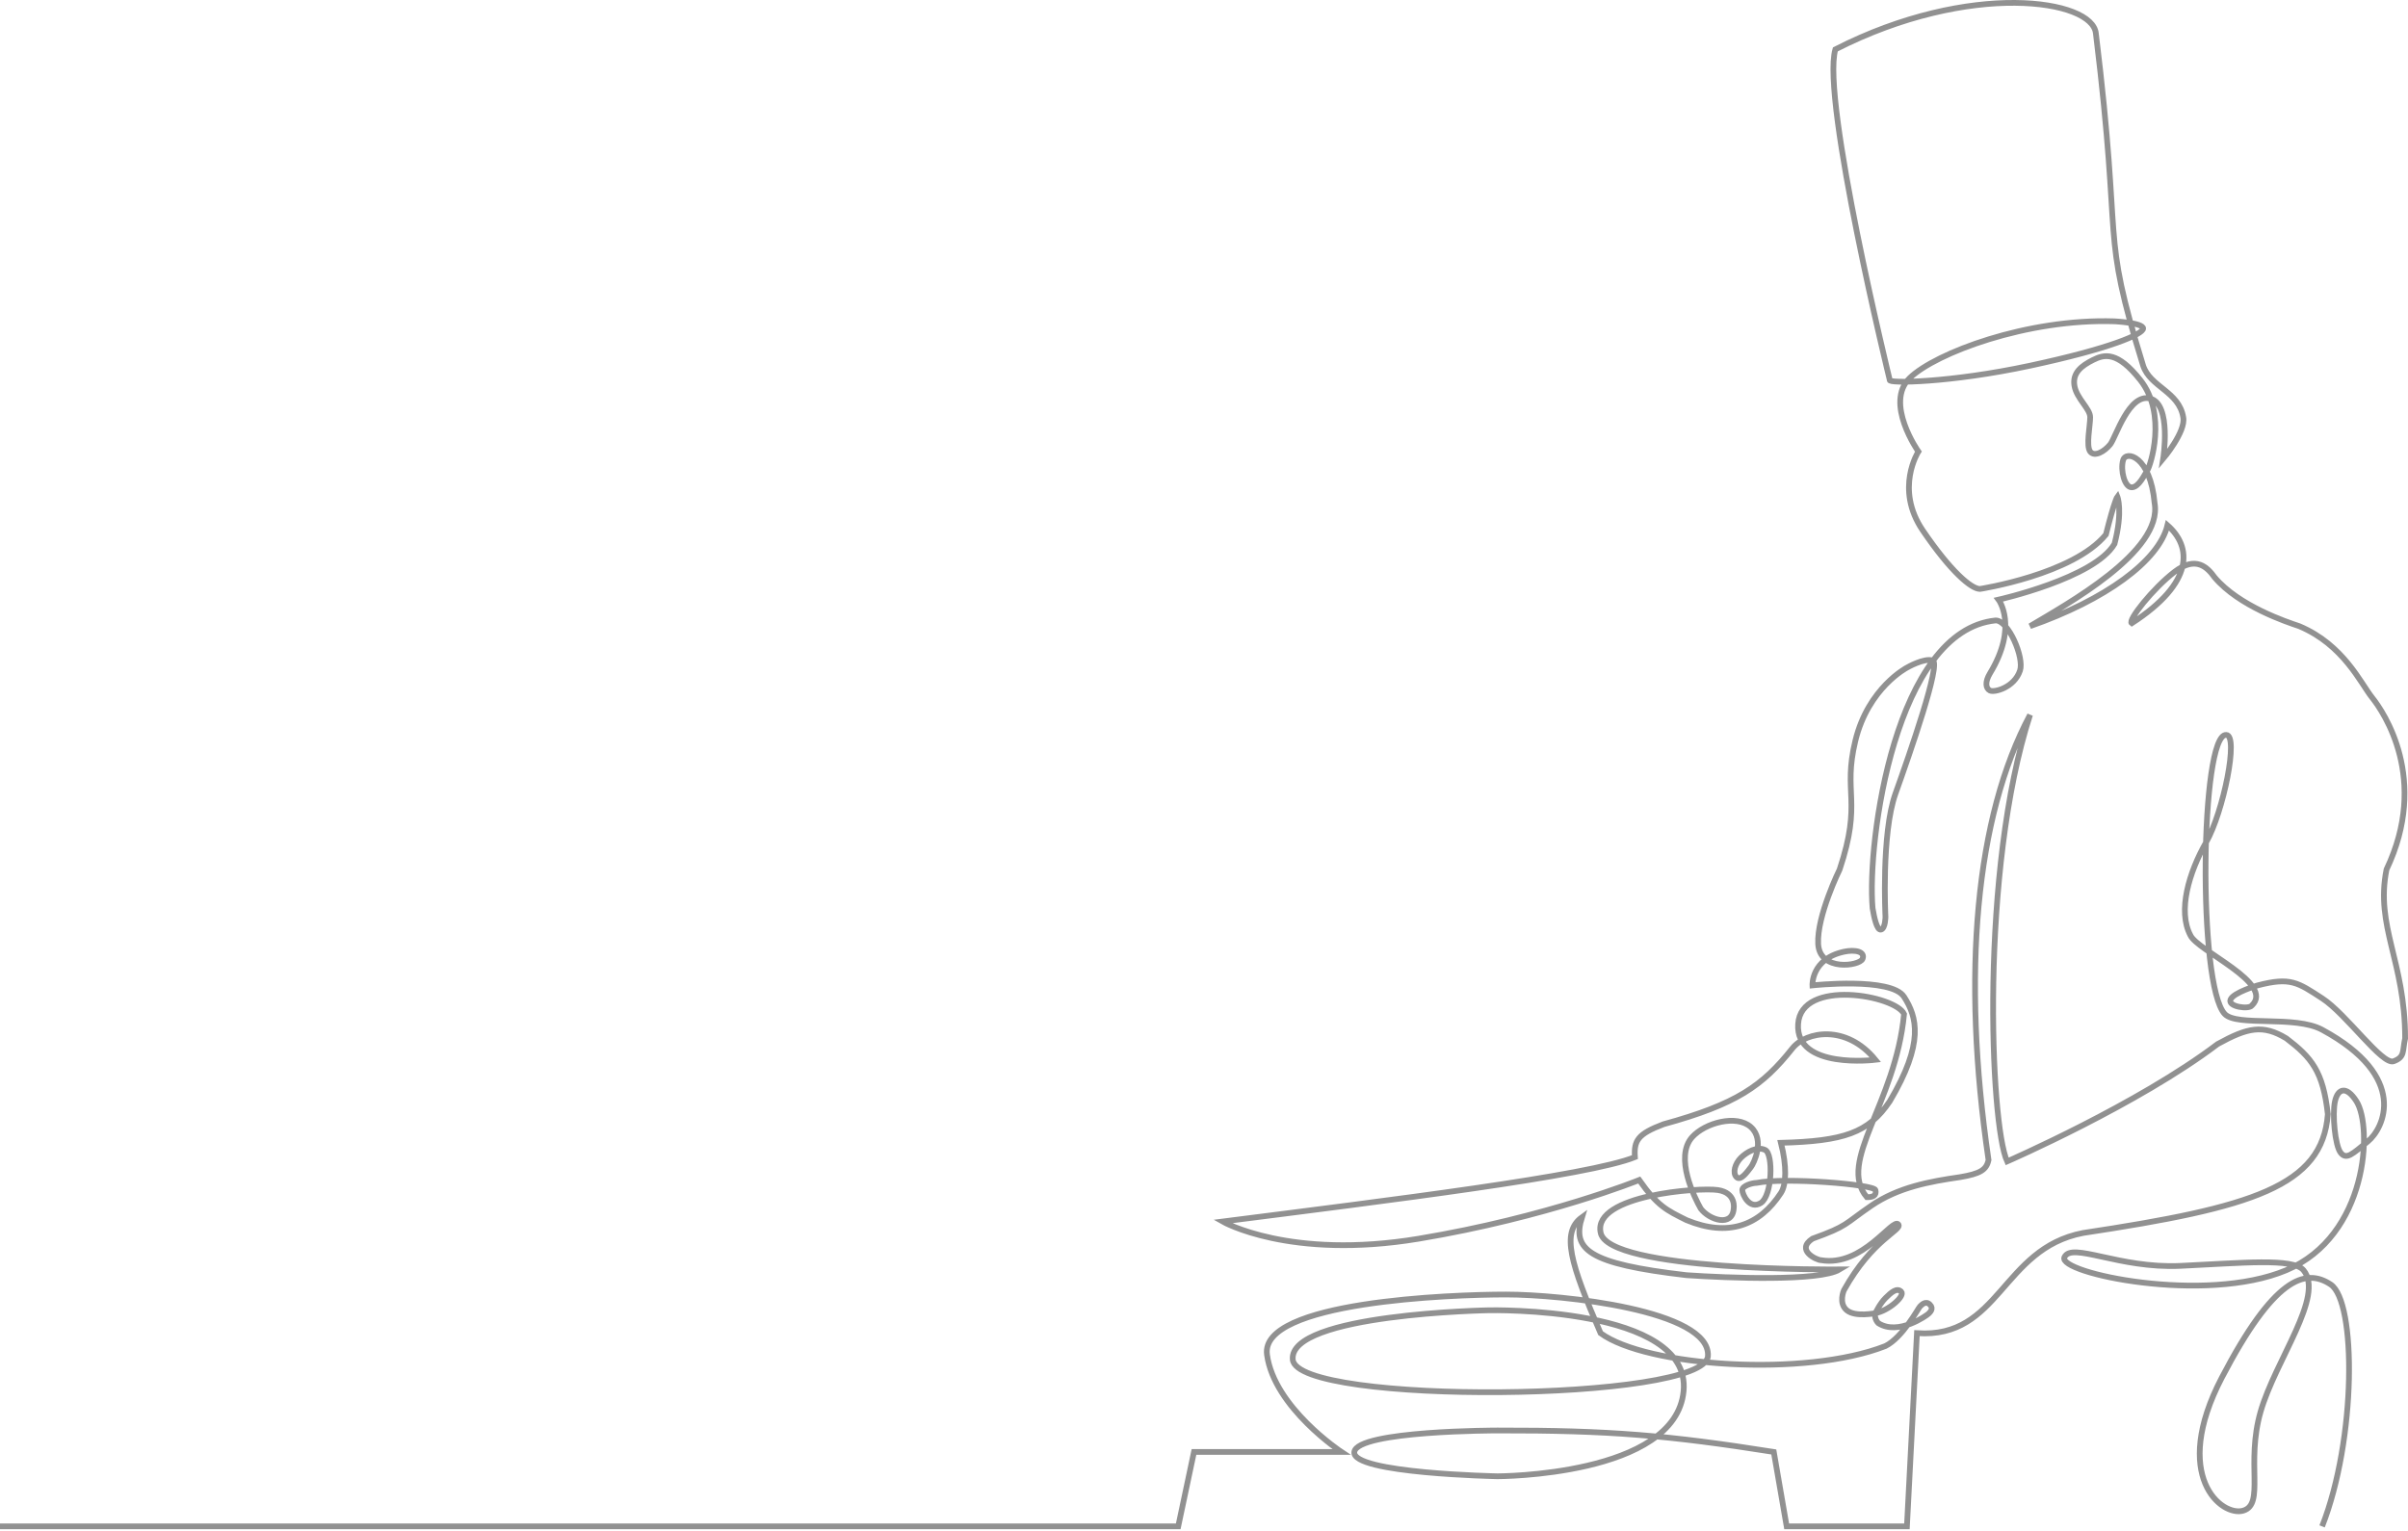 <svg width="841" height="535" viewBox="0 0 841 535" fill="none" xmlns="http://www.w3.org/2000/svg">
<path d="M655 458.757C655 458.757 648 460.257 645 457.757C642 455.257 644 450.757 644 450.757C654 432.757 664.5 429.757 663 427.757C661 425.257 650.609 442.757 636 440.257C634.5 440.257 627 436.757 633 432.757C645.5 428.257 644 427.757 653.5 421.257C663 414.757 673.969 412.782 684.5 411.257C691.644 410.053 693.763 408.715 694.5 405.257C684.96 340.285 690 285.25 709 249.757C691.5 303.757 695 392.757 701 405.757C701 405.757 746.705 385.855 774.5 364.757C785.065 358.93 790.366 357.848 798.5 362.757C807.337 369.479 811.361 374.33 813 389.257C811.132 414.427 786.554 421.848 727.5 430.757C699 436.257 698.5 467.757 669.5 465.757L666 533.257H624L619.5 507.257C582.977 501.479 561.946 499.672 523 499.757C523 499.757 474.072 499.757 473 507.257C471.929 514.757 523 515.757 523 515.757C523 515.757 585.21 515.757 588 486C590.79 456.243 520 457.757 520 457.757C520 457.757 450 459 451.5 475C453 491 595.5 489.757 596.5 473.757C597.5 457.757 545.5 452.257 526 452.257C506.5 452.257 440 454.757 442.5 473.257C445 491.757 468.5 507.257 468.5 507.257H417L411.5 533.257H0M655 458.757C655 458.757 656.5 455.5 658.5 453.5C660.5 451.5 662.5 449.757 664 451.257C665.5 452.757 659.5 458 655 458.757ZM655 458.757C654.626 459.639 655 461.257 656 462.257C663 466.757 673 459.5 673.5 459C674 458.5 675.5 457.257 674 455.757C672.5 454.257 671 456 670.5 456.5C670 457 664.5 467.257 658.5 470.257C630.5 481.257 575 477.5 559 465.757C548.507 441.457 545.131 430.587 552.5 425.257C549 436.5 554.5 441.5 589 445.5C603.5 446.5 635.5 447.743 642.5 443.5C642.5 443.5 561.043 444.255 559 430.5C556.5 417.5 593.5 414.757 600 415.757C606.5 416.757 605.5 422.257 605.5 422.257C605 428.777 597 426.257 594 422.257C591.894 418.597 584.7 404.257 591 397.257C595.5 392.257 606.5 389.257 611.5 393.757C616.5 398.257 612.5 406.514 611.5 407.757C610.5 409 608 412.757 606.5 411.257C605 409.757 606 406.5 608 404.5C610 402.5 613.62 400.381 616.5 401.757C619.38 403.133 618.965 417.734 615 420.257C611.035 422.78 608.5 417.257 608.5 415.757C608.5 414.257 612 413.257 613.5 413.257C623.444 411.257 654.5 413.757 655 415.757C655.5 417.757 654 418.257 652 418.257C641.5 405.757 662 385.757 665 354.257C662 347.757 629 341.757 628 357.757C627 373.757 655 370.257 655 370.257C644.89 357.807 630.763 360.257 626 366.257C615.571 379.394 606.5 385.757 581 392.757C572.095 396.116 570.584 398.427 571 404.257C555 410.757 484.932 419.375 427 426.757C427 426.757 450.5 440.257 495.5 432.757C540.5 425.257 572.5 412.257 572.5 412.257C578.94 421.44 582.25 422.885 589 426.257C603.5 432.257 614.5 428.257 622 416.757C623.875 413.882 624.089 407.454 622 399.257C643.849 398.689 652.567 395.837 660 384.757C672.142 364.309 669.5 355.257 665 348.257C660.5 341.257 633 344.257 633 344.257C633 344.257 632.5 335 644 332.5C648 331.63 651.5 332.5 650.5 335C649.5 337.5 635.5 339.5 635 329.757C634.5 320.014 642.5 303.757 642.5 303.757C650.5 279.757 643.5 277.257 648 258.757C652.5 240.257 666 233.257 666 233.257C666 233.257 672 229.757 675 230.757C678 231.757 667 263.257 662 277.257C657 291.257 658.5 320.257 658.5 320.257C658.5 320.257 658.5 324.257 657 324.757C655.5 325.257 654.5 320.257 654 317.257C652 293.757 662 220.257 697 216.757C701.5 216.757 707 229.757 705.5 234.257C703.5 240.257 696.5 242.007 695 241.257C693.5 240.507 693.182 238.257 695 235.257C705 218.757 698 209.5 698 209.5C698 209.5 731.5 202 738.5 190C741.5 178.5 739.5 173.5 739.5 173.5C739.5 173.5 738.5 174.757 735.5 186.757C724 200.757 691.5 205.757 691.5 205.757C688.5 205.757 681.339 199.757 671.5 185.257C661.661 170.757 670 157.757 670 157.757C670 157.757 658 140.757 667 132.043C676 123.329 708 111.257 738.5 112.257C738.5 112.257 748.5 112.757 748.5 114.757C748.5 116.757 737 121.757 709 127.757C681 133.757 659.21 134.008 660 132.757C660 132.757 636 34.757 641 17.257C688 -6.749 731 -0.248 732 11.757C741.5 89.25 733.303 78.465 748.5 127.757C751 135.257 761 136.75 762.5 145.757C763.5 150.75 755.5 160.25 755.5 160.25C755.5 160.25 758.5 141.25 751 139.25C743.5 137.25 739 152.764 737 155.257C735 157.75 731.5 159.764 730 157.757C728.5 155.75 730 148.75 730 145.757C730 142.764 725.25 139.25 724.5 134.75C723.75 130.25 727 127.764 731 125.757C735 123.75 739.5 122.658 747.5 132.757C757 144.75 751 162.764 750 164.257C749 165.75 747 170.25 744.5 170.257C742 170.264 740.5 164.257 741.5 160.757C742.5 157.257 751 159.25 752.5 175.75C755.5 192.75 721.5 211.25 709 218.757C735.226 209.605 754 196 757 183.5C765.5 191 766.5 203.5 744.5 217.757C743 216.757 752 205.5 759.5 199.75C767 194 771 198.264 773.5 201.757C782 211.75 798.5 217.25 803 218.75C818.5 225.25 824.5 238.764 828.5 243.757C832.5 248.75 848.5 272.25 833.5 303.757C829.5 323.75 840 335.757 840 362.757C839 367.25 840 369.264 836 370.757C832 372.25 819.5 354.257 811 348.757C802.5 343.257 800 341.25 788.5 344.257C788.5 344.257 779.969 346.75 779 349.25C778.031 351.75 785.5 352.75 786.5 351.257C794.5 343.5 767.5 332.25 765 326.757C760.5 318.25 764.5 304.75 770.5 294.257C776.5 283.764 782 256.743 777.5 256.75C768.5 256.25 767.5 344.257 777 354.257C781.275 358.757 801.5 354.613 811 359.75C841.5 376.243 832.5 394.257 827 398.757C821.5 403.257 819.5 405.25 817.5 402.75C815.5 400.25 814.5 389.257 815.5 384.757C816.5 380.257 819.5 379.25 823 384.757C828.715 393.75 827 431.764 798.5 443.757C770 455.75 718.5 444.75 721 439.25C723.5 433.75 740 443.25 761.5 442.25C783 441.25 800.877 439.412 804.5 443.757C812 452.75 794.646 475.264 789.5 493.257C784.354 511.25 791 525.45 783.5 527.75C776 530.05 758 515.75 776 481.257C794 446.764 805 442.75 814 448.75C823 454.75 823 502.75 811 533.257" stroke="#242424" stroke-opacity="0.5" stroke-width="2"/>
</svg>
